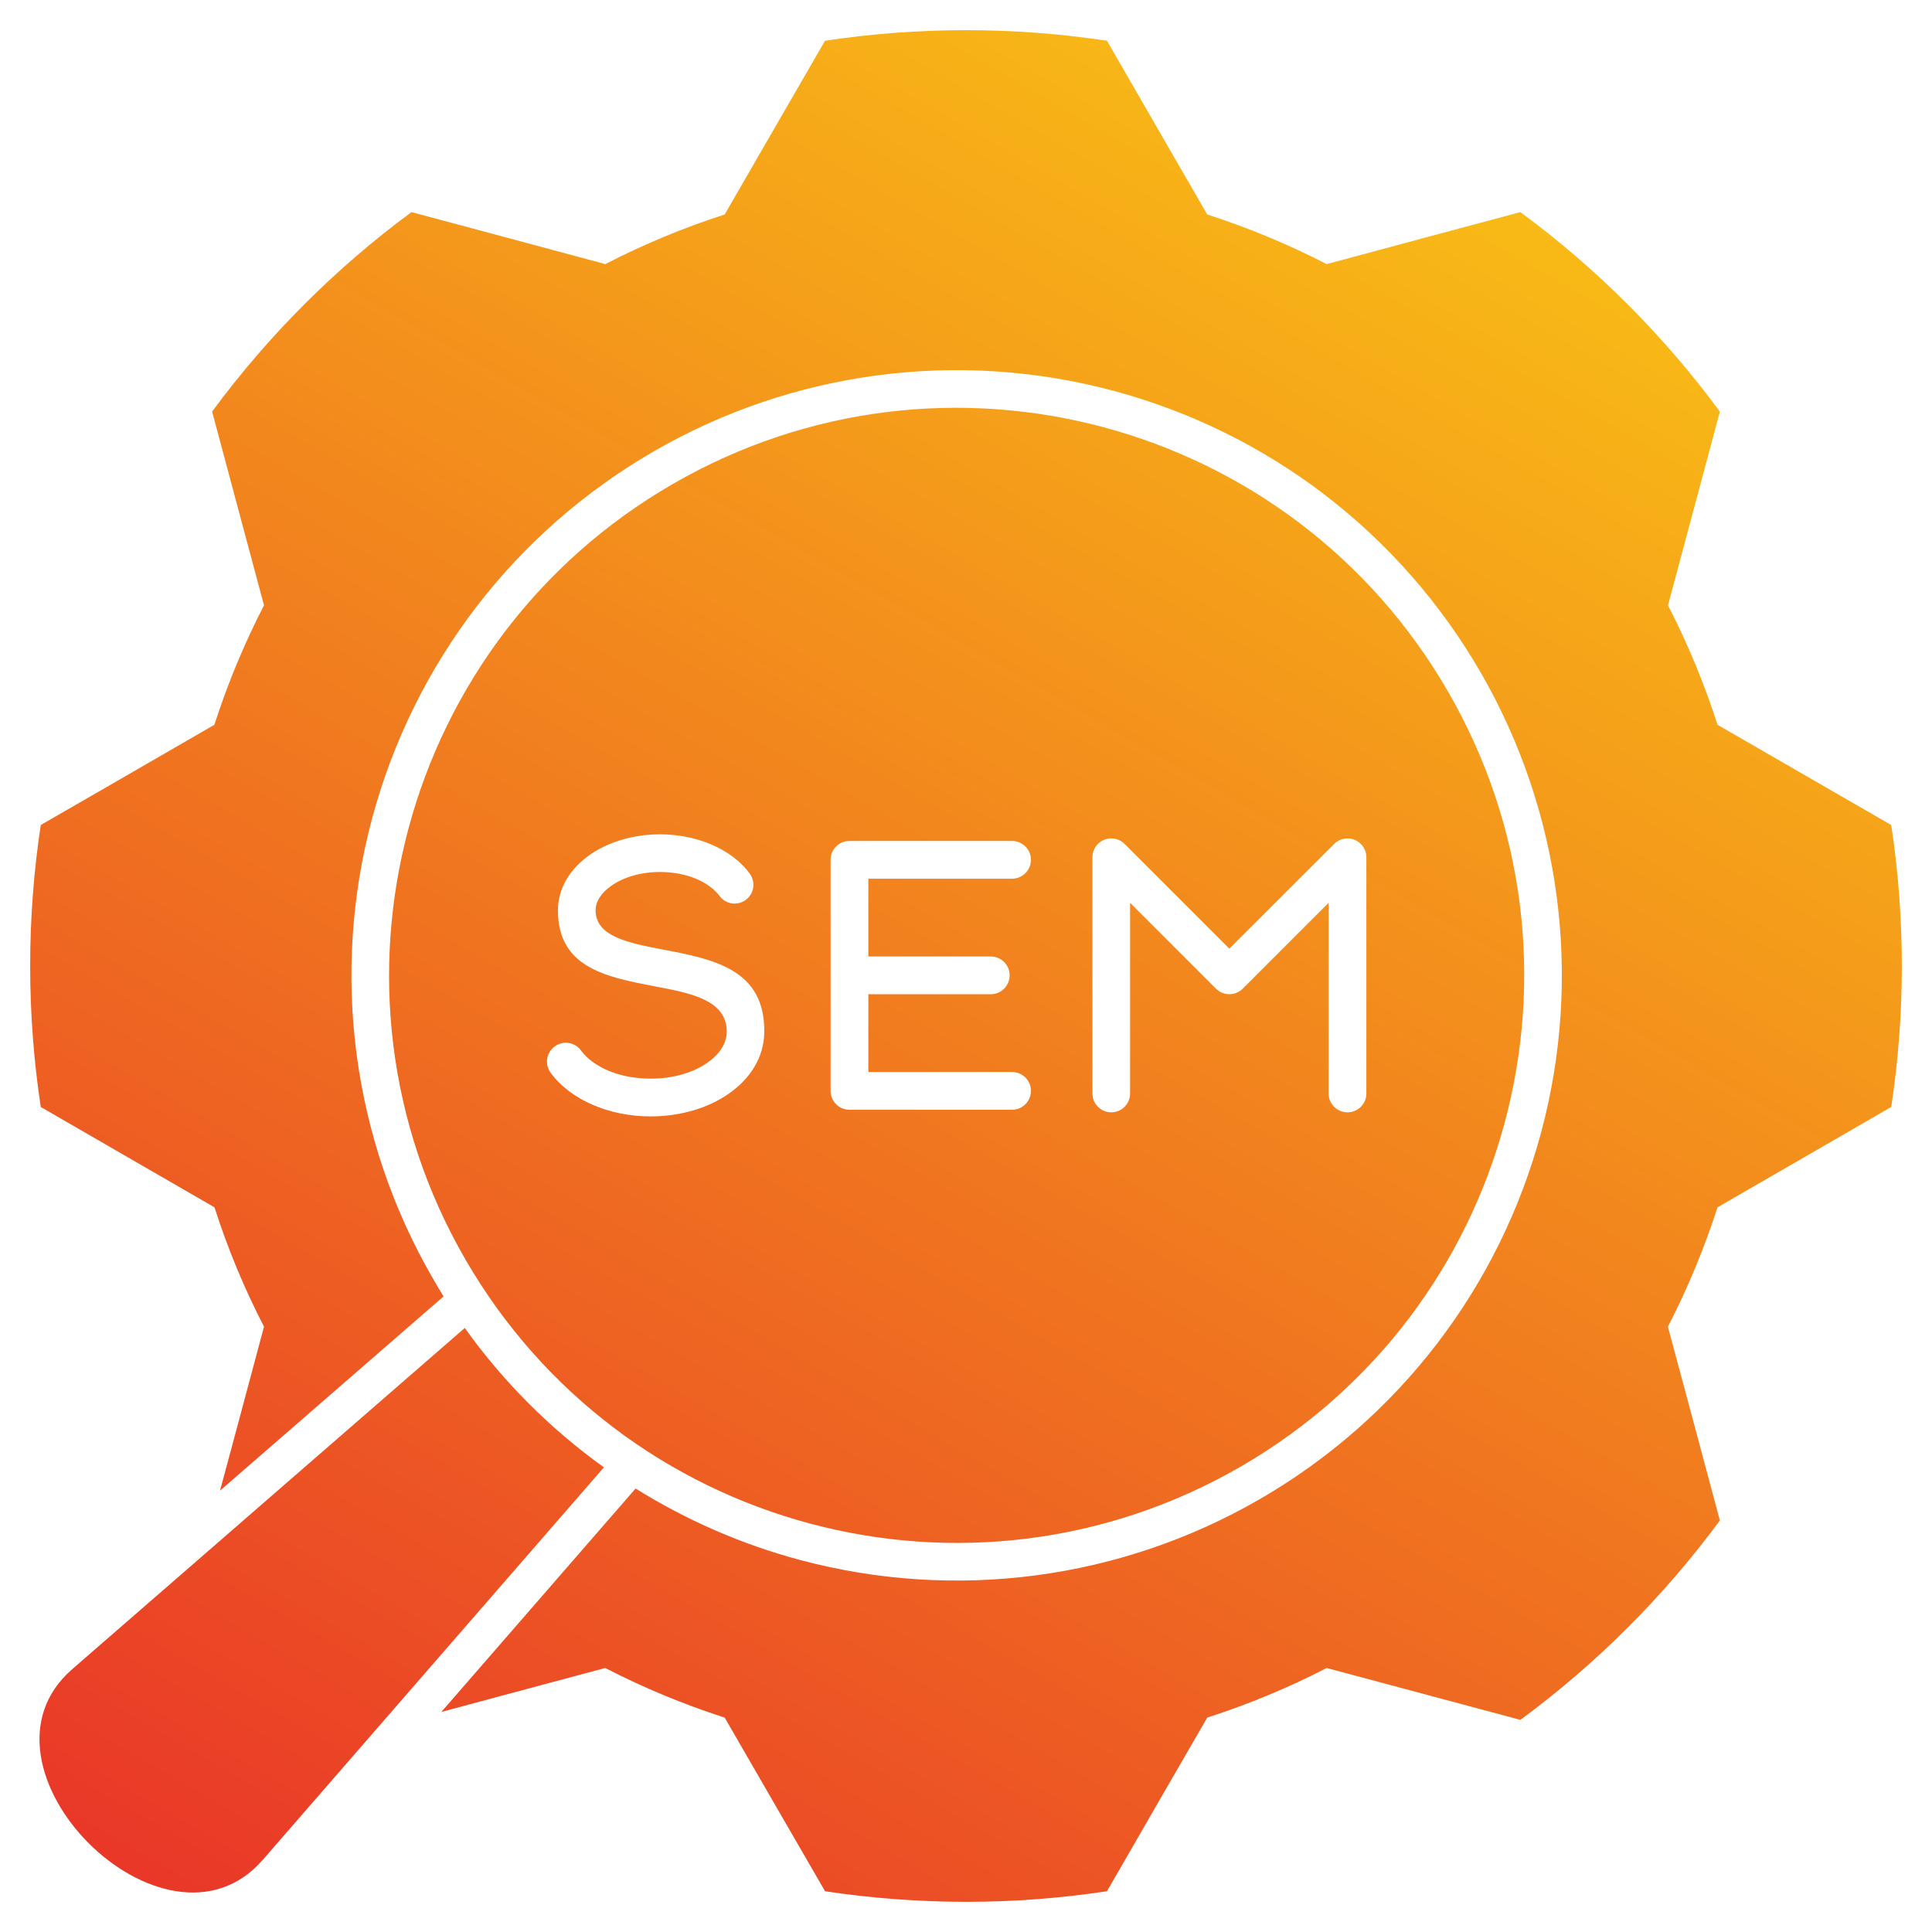 <svg id="Layer_1" height="512" viewBox="0 0 512 512" width="512" xmlns="http://www.w3.org/2000/svg" xmlns:xlink="http://www.w3.org/1999/xlink" data-name="Layer 1">
	<linearGradient id="linear-gradient" gradientUnits="userSpaceOnUse" x1="379.246" x2="96.345" y1="42.546" y2="532.544">
		<stop offset="0" stop-color="#f8ba16" />
		<stop offset="1" stop-color="#e93728" />
	</linearGradient>
	<path d="m256 504.003c12.699 0 25.172-.964 37.361-2.806l13.209-22.904 13.351-23.103c10.97-3.543 21.572-7.937 31.663-13.153l25.824 6.917 25.512 6.831c20.154-14.854 38.013-32.683 52.866-52.838l-6.832-25.512-6.945-25.852c5.216-10.091 9.609-20.665 13.153-31.635l23.131-13.351 22.904-13.238c1.843-12.189 2.806-24.661 2.806-37.361s-.964-25.172-2.806-37.361l-22.904-13.209-23.131-13.351c-3.515-10.97-7.937-21.572-13.124-31.663l6.917-25.823 6.832-25.512c-14.854-20.155-32.683-38.013-52.866-52.866l-25.512 6.832-25.824 6.945c-10.12-5.216-20.693-9.609-31.663-13.153l-13.351-23.131-13.209-22.904c-12.189-1.843-24.661-2.806-37.361-2.806s-25.172.964-37.361 2.806l-13.238 22.904-13.351 23.131c-10.97 3.543-21.543 7.937-31.635 13.153l-25.852-6.945-25.512-6.832c-20.154 14.854-37.984 32.712-52.838 52.866l6.831 25.512 6.917 25.823c-5.216 10.092-9.609 20.693-13.153 31.663l-23.102 13.351-22.904 13.209c-1.843 12.189-2.806 24.662-2.806 37.361s.964 25.172 2.806 37.361l22.904 13.238 23.131 13.351c3.515 10.97 7.909 21.543 13.125 31.635l-6.917 25.852-4.734 17.603 59.244-51.477c-.992-1.616-1.984-3.231-2.92-4.904-21.288-36.822-27.042-80.589-16.044-121.691 11.055-41.216 37.786-76.053 74.75-97.398 36.822-21.26 80.589-27.014 121.691-16.016 41.216 11.055 76.054 37.786 97.398 74.721 21.26 36.85 27.014 80.617 16.016 121.72-11.055 41.216-37.786 76.053-74.721 97.37-36.85 21.288-80.617 27.042-121.72 16.044-15.562-4.167-30.217-10.602-43.568-18.935l-51.477 59.216 17.603-4.734 25.824-6.917c10.12 5.216 20.693 9.61 31.663 13.153l13.351 23.103 13.238 22.904c12.189 1.843 24.661 2.806 37.361 2.806zm127.758-320.712c-41.528-71.943-133.512-96.576-205.427-55.049-71.943 41.528-96.576 133.512-55.049 205.427 41.528 71.943 133.512 96.576 205.427 55.049 71.943-41.528 96.576-133.512 55.049-205.427zm-237.827 100.999c-1.644-2.24-1.162-5.358 1.077-6.973 2.211-1.644 5.329-1.162 6.973 1.077 1.559 2.154 4.082 3.997 7.2 5.329 3.203 1.361 7.058 2.126 11.254 2.126 5.924 0 11.168-1.559 14.882-4.11 3.232-2.211 5.216-5.102 5.272-8.192.142-8.504-9.468-10.346-18.935-12.132-13.011-2.494-25.795-4.932-25.795-20.183 0-5.924 3.288-11.14 8.646-14.825 4.791-3.288 11.31-5.301 18.425-5.301 4.904 0 9.524.964 13.521 2.665 4.309 1.814 7.88 4.507 10.233 7.739 1.644 2.24 1.162 5.358-1.049 6.973-2.239 1.644-5.357 1.162-6.973-1.077-1.332-1.786-3.458-3.345-6.094-4.479-2.75-1.162-6.038-1.842-9.638-1.842-5.074 0-9.609 1.361-12.813 3.572-2.636 1.814-4.28 4.139-4.28 6.576 0 6.973 8.787 8.674 17.688 10.375 13.55 2.58 27.326 5.216 27.014 22.082-.113 6.548-3.742 12.274-9.581 16.271-5.329 3.657-12.557 5.896-20.523 5.896-5.499 0-10.687-1.077-15.137-2.976-4.791-2.012-8.759-5.017-11.367-8.589zm153.553 5.499c0 2.75-2.239 4.989-4.989 4.989s-4.989-2.239-4.989-4.989v-62.617c0-2.75 2.239-4.989 4.989-4.989 1.389 0 2.665.567 3.572 1.502l27.723 27.723 27.78-27.751c1.956-1.956 5.102-1.956 7.058 0 .992.964 1.474 2.239 1.474 3.515v62.617c0 2.75-2.239 4.989-5.017 4.989-2.75 0-4.989-2.239-4.989-4.989v-50.542l-22.762 22.762c-1.956 1.956-5.131 1.956-7.087 0l-22.762-22.762v50.542zm-69.364-36.312h32.428c2.778 0 5.017 2.24 5.017 4.989 0 2.778-2.239 5.017-5.017 5.017h-32.428v20.608h38.098c2.75 0 4.989 2.239 4.989 4.989 0 2.778-2.239 5.017-4.989 5.017h-43.087c-2.778 0-5.017-2.24-5.017-5.017v-61.228c0-2.75 2.239-4.989 5.017-4.989h43.087c2.75 0 4.989 2.24 4.989 4.989 0 2.778-2.239 5.017-4.989 5.017h-38.098zm-210.983 188.873 104.031-90.425c10.261 14.343 22.734 26.788 36.879 36.936l-90.397 104.003c-25.88 29.792-80.306-24.633-50.513-50.513z" fill="url(#linear-gradient)" fill-rule="evenodd" />
</svg>
